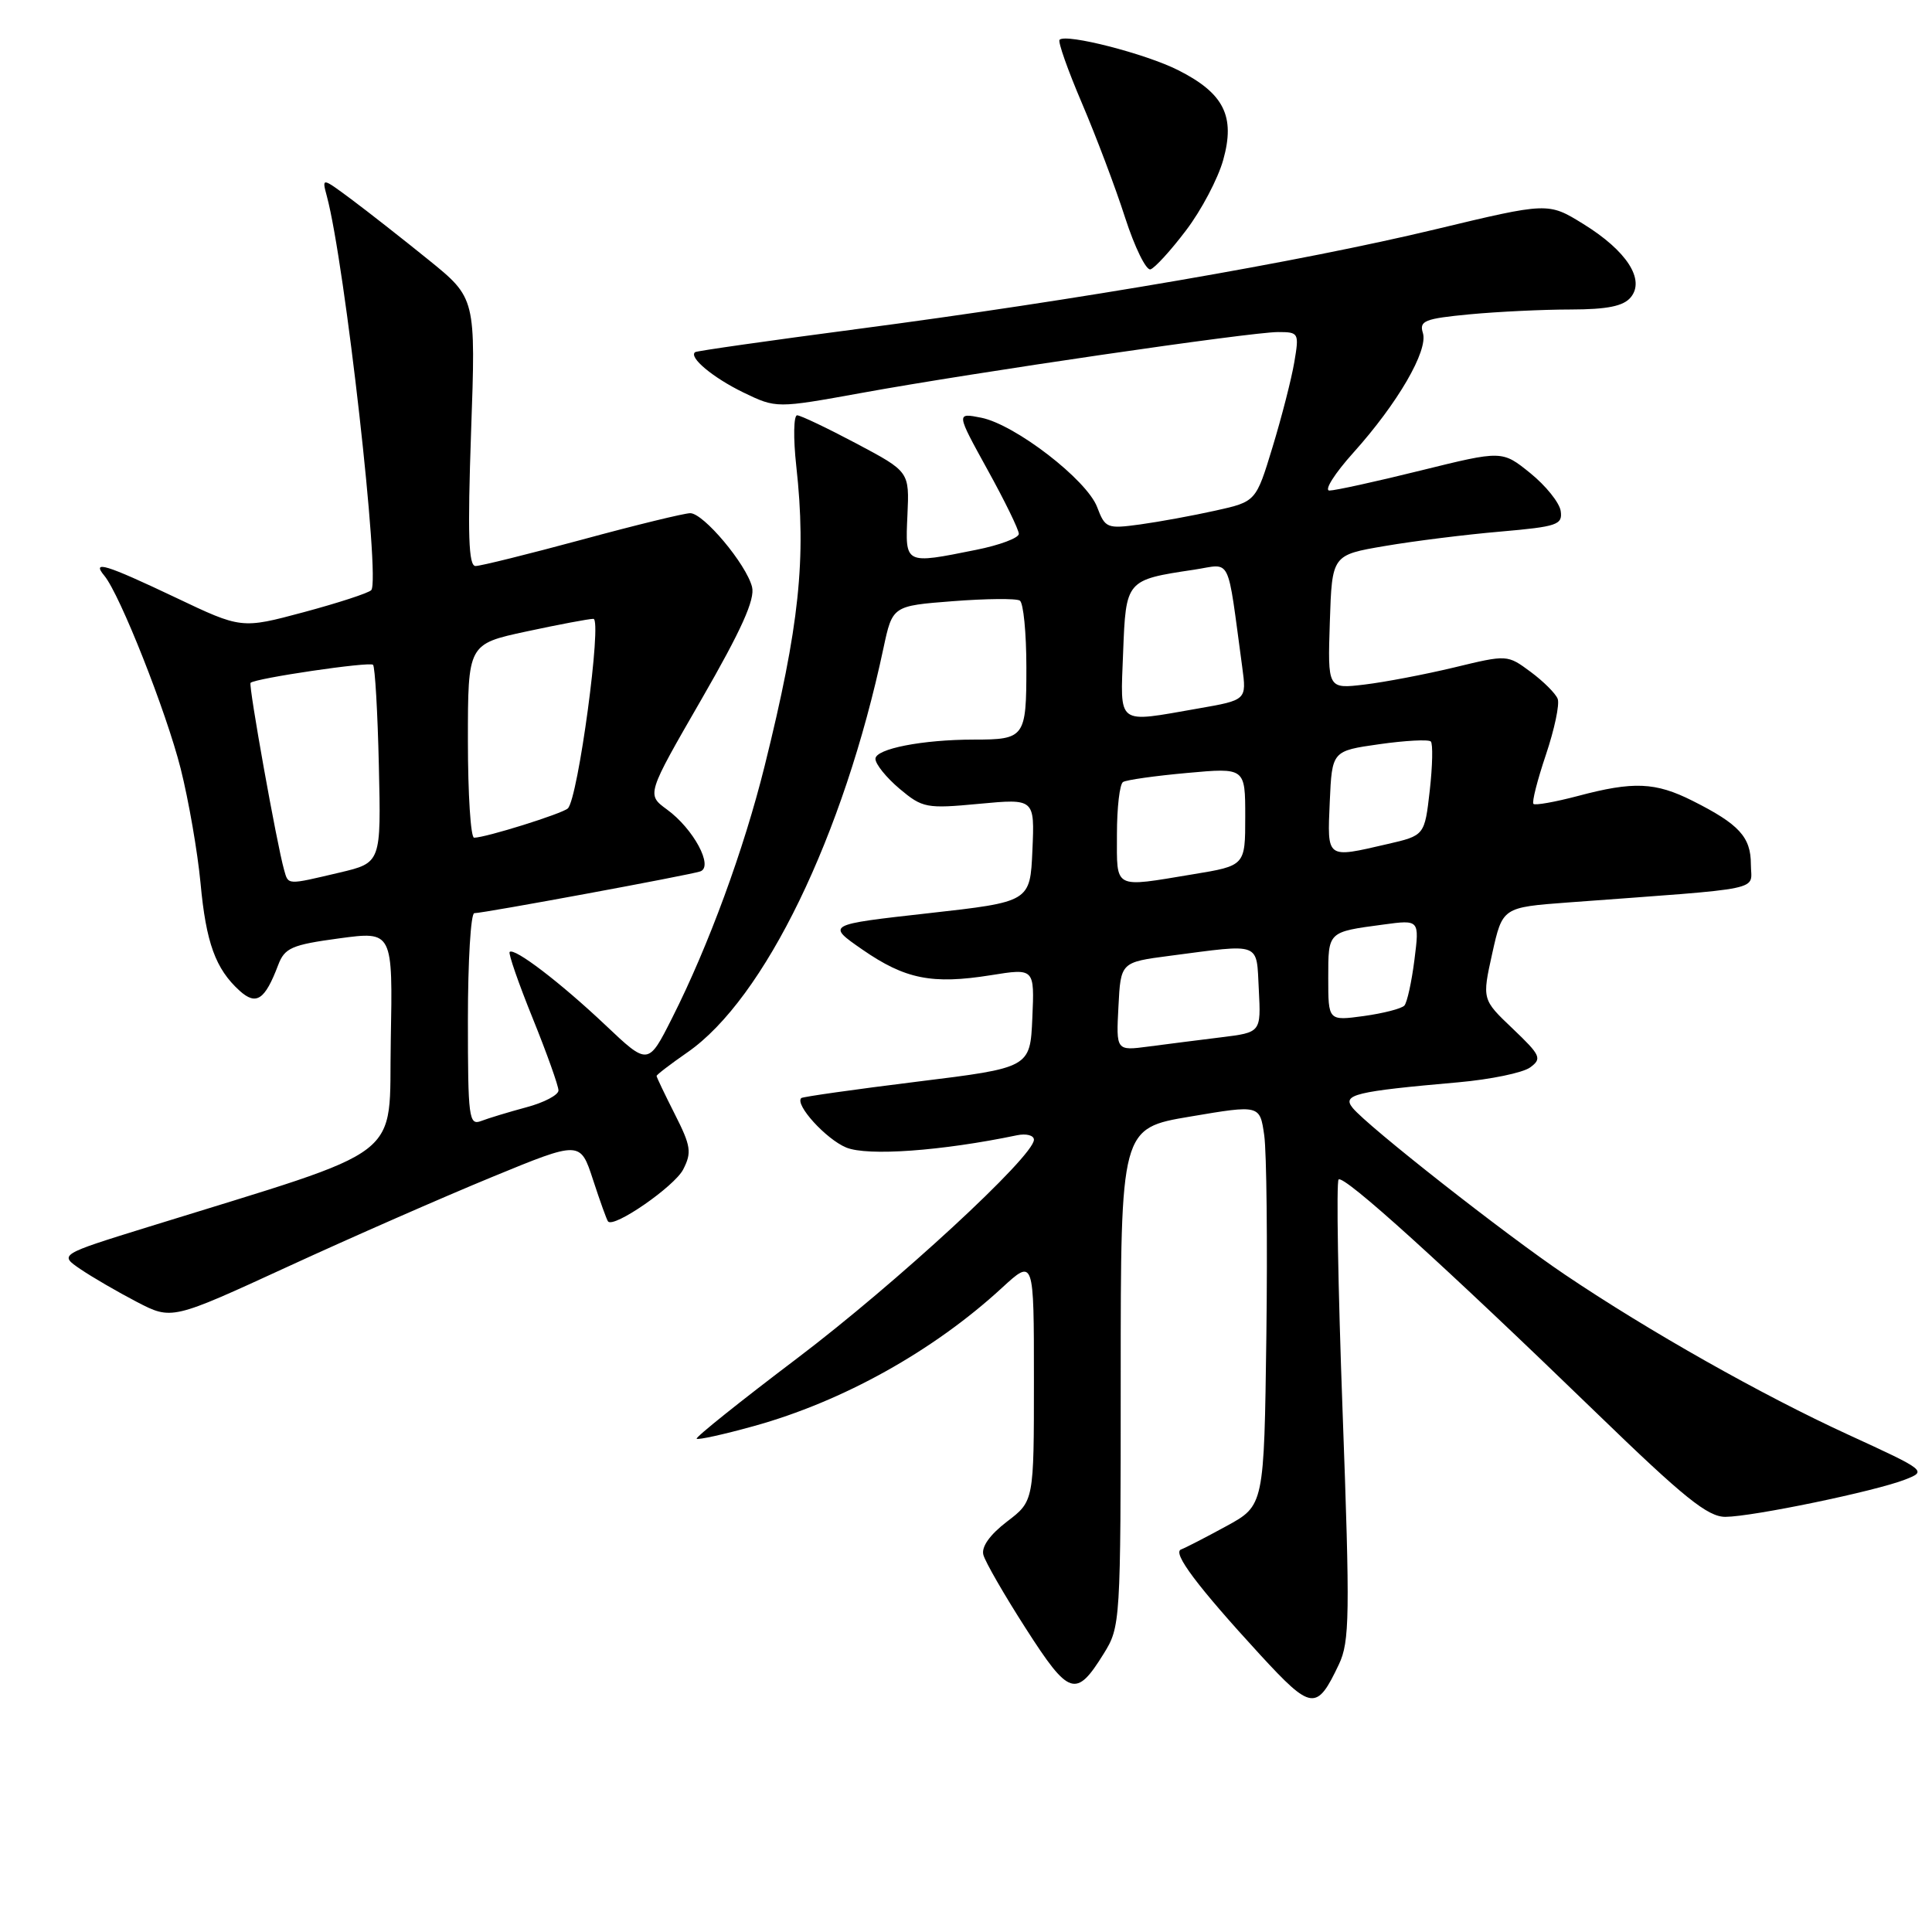 <?xml version="1.0" encoding="UTF-8" standalone="no"?>
<!DOCTYPE svg PUBLIC "-//W3C//DTD SVG 1.1//EN" "http://www.w3.org/Graphics/SVG/1.1/DTD/svg11.dtd" >
<svg xmlns="http://www.w3.org/2000/svg" xmlns:xlink="http://www.w3.org/1999/xlink" version="1.1" viewBox="0 0 256 256">
 <g >
 <path fill="currentColor"
d=" M 177.41 220.54 C 178.84 217.53 178.89 214.05 177.90 187.02 C 177.29 170.44 177.06 156.61 177.37 156.29 C 178.05 155.62 191.29 167.61 211.57 187.25 C 223.14 198.46 226.29 201.00 228.63 200.99 C 232.21 200.97 248.49 197.60 252.44 196.05 C 255.34 194.92 255.26 194.86 244.94 190.12 C 233.47 184.86 218.43 176.36 207.34 168.88 C 199.48 163.59 181.24 149.26 179.24 146.81 C 177.79 145.04 179.52 144.62 193.25 143.41 C 197.51 143.03 201.78 142.15 202.75 141.44 C 204.35 140.27 204.16 139.85 200.44 136.30 C 196.38 132.44 196.38 132.44 197.73 126.33 C 199.09 120.23 199.09 120.23 207.79 119.58 C 234.50 117.60 232.00 118.12 232.00 114.53 C 232.00 110.91 230.44 109.21 224.29 106.12 C 219.34 103.63 216.44 103.51 209.05 105.48 C 206.05 106.27 203.41 106.74 203.19 106.52 C 202.96 106.30 203.71 103.37 204.84 100.01 C 205.97 96.65 206.68 93.32 206.40 92.60 C 206.13 91.89 204.51 90.28 202.81 89.02 C 199.73 86.74 199.72 86.74 192.69 88.44 C 188.82 89.37 183.46 90.39 180.79 90.71 C 175.92 91.29 175.92 91.29 176.21 82.41 C 176.50 73.54 176.50 73.54 183.50 72.35 C 187.35 71.69 194.24 70.83 198.80 70.44 C 206.35 69.78 207.07 69.54 206.80 67.71 C 206.64 66.61 204.82 64.35 202.77 62.69 C 199.04 59.68 199.04 59.68 188.27 62.34 C 182.35 63.81 176.90 65.00 176.16 65.00 C 175.42 65.00 176.84 62.75 179.32 59.99 C 185.20 53.45 189.27 46.44 188.54 44.12 C 188.03 42.51 188.77 42.22 194.73 41.65 C 198.45 41.30 204.48 41.01 208.13 41.01 C 212.97 41.00 215.11 40.57 216.08 39.40 C 218.02 37.06 215.55 33.23 209.80 29.68 C 205.14 26.80 205.14 26.80 190.14 30.40 C 172.44 34.65 142.72 39.77 113.50 43.61 C 101.95 45.13 92.32 46.50 92.11 46.66 C 91.21 47.33 94.46 50.04 98.51 52.01 C 102.87 54.11 102.87 54.11 114.19 52.06 C 129.03 49.36 165.71 44.00 169.34 44.00 C 172.10 44.00 172.16 44.11 171.50 48.00 C 171.13 50.20 169.83 55.26 168.62 59.24 C 166.42 66.47 166.42 66.47 161.05 67.66 C 158.09 68.32 153.61 69.14 151.08 69.49 C 146.68 70.09 146.44 69.99 145.38 67.20 C 144.02 63.58 134.51 56.25 130.02 55.35 C 126.69 54.69 126.69 54.69 130.84 62.22 C 133.13 66.36 135.00 70.19 135.00 70.74 C 135.00 71.28 132.45 72.24 129.33 72.86 C 119.83 74.77 119.94 74.83 120.24 68.25 C 120.50 62.50 120.50 62.50 113.50 58.78 C 109.65 56.74 106.11 55.05 105.63 55.03 C 105.16 55.01 105.10 58.03 105.51 61.75 C 106.87 74.03 105.92 82.97 101.32 101.49 C 98.57 112.57 93.90 125.30 89.06 134.89 C 85.88 141.19 85.88 141.19 80.19 135.80 C 74.26 130.20 68.14 125.52 67.53 126.14 C 67.34 126.34 68.71 130.30 70.59 134.94 C 72.47 139.59 74.00 143.88 74.00 144.49 C 74.00 145.09 72.09 146.10 69.75 146.72 C 67.41 147.35 64.71 148.17 63.75 148.54 C 62.13 149.16 62.00 148.13 62.00 135.11 C 62.00 127.35 62.38 121.00 62.85 121.00 C 64.08 121.00 91.27 115.97 92.78 115.47 C 94.60 114.86 91.89 109.81 88.36 107.25 C 85.67 105.28 85.67 105.28 92.95 92.66 C 98.25 83.46 100.07 79.42 99.65 77.77 C 98.88 74.75 93.22 68.00 91.46 68.00 C 90.69 68.00 84.24 69.57 77.14 71.50 C 70.03 73.42 63.68 75.00 63.01 75.00 C 62.08 75.00 61.95 70.82 62.42 57.25 C 63.05 39.50 63.05 39.50 56.77 34.42 C 53.32 31.63 48.73 28.03 46.57 26.42 C 42.64 23.50 42.64 23.50 43.31 26.00 C 45.70 34.86 50.44 76.95 49.19 78.20 C 48.81 78.59 44.78 79.90 40.24 81.12 C 31.99 83.33 31.99 83.33 23.23 79.16 C 13.98 74.77 12.08 74.19 13.83 76.29 C 15.90 78.79 22.03 94.28 23.94 101.85 C 25.00 106.06 26.18 112.88 26.57 117.00 C 27.30 124.93 28.56 128.38 31.75 131.28 C 33.96 133.27 35.10 132.51 36.86 127.87 C 37.72 125.60 38.65 125.19 44.94 124.34 C 52.05 123.38 52.05 123.38 51.78 137.86 C 51.47 154.05 54.42 151.78 19.66 162.57 C 7.82 166.24 7.82 166.24 10.66 168.17 C 12.22 169.23 15.58 171.18 18.13 172.51 C 22.76 174.91 22.76 174.91 38.13 167.84 C 46.58 163.95 58.76 158.61 65.20 155.96 C 76.89 151.15 76.89 151.15 78.58 156.33 C 79.51 159.17 80.40 161.66 80.57 161.85 C 81.35 162.76 89.35 157.22 90.52 154.97 C 91.68 152.71 91.56 151.86 89.42 147.64 C 88.09 145.01 87.00 142.73 87.00 142.57 C 87.00 142.41 88.84 141.00 91.09 139.44 C 101.29 132.37 111.78 110.74 117.06 85.89 C 118.26 80.28 118.26 80.28 126.26 79.66 C 130.66 79.32 134.65 79.28 135.13 79.58 C 135.61 79.88 136.00 83.87 136.00 88.45 C 136.00 97.71 135.79 98.00 129.06 98.00 C 122.25 98.00 116.00 99.22 116.00 100.55 C 116.00 101.25 117.44 103.03 119.19 104.51 C 122.24 107.07 122.74 107.17 129.74 106.51 C 137.10 105.82 137.10 105.82 136.80 112.66 C 136.50 119.50 136.50 119.50 123.00 121.01 C 109.50 122.52 109.50 122.52 114.28 125.83 C 119.95 129.75 123.51 130.46 131.29 129.22 C 137.08 128.29 137.08 128.29 136.79 134.89 C 136.50 141.48 136.50 141.48 121.50 143.33 C 113.25 144.35 106.35 145.33 106.17 145.50 C 105.29 146.37 109.45 150.94 112.12 152.05 C 114.94 153.22 124.77 152.51 134.75 150.43 C 135.99 150.17 137.00 150.44 137.00 151.02 C 137.00 153.21 118.77 170.03 105.63 179.98 C 98.12 185.66 92.12 190.46 92.31 190.64 C 92.49 190.82 95.91 190.07 99.90 188.96 C 111.67 185.70 123.68 179.01 132.75 170.66 C 137.00 166.75 137.00 166.75 137.00 182.82 C 137.00 198.90 137.00 198.90 133.43 201.62 C 131.17 203.35 130.02 204.96 130.30 206.02 C 130.54 206.94 133.07 211.34 135.93 215.79 C 141.66 224.73 142.58 225.03 146.23 219.15 C 148.47 215.55 148.50 215.07 148.50 182.50 C 148.50 149.50 148.50 149.50 157.72 147.95 C 166.94 146.39 166.94 146.39 167.52 150.45 C 167.83 152.68 167.96 164.62 167.80 177.00 C 167.50 199.49 167.50 199.49 162.50 202.22 C 159.75 203.72 157.05 205.11 156.50 205.31 C 155.30 205.74 158.66 210.21 166.99 219.28 C 173.79 226.66 174.47 226.75 177.41 220.54 Z  M 157.16 30.52 C 159.18 27.87 161.39 23.67 162.08 21.20 C 163.71 15.40 162.18 12.36 156.12 9.30 C 151.81 7.12 141.25 4.41 140.40 5.27 C 140.15 5.51 141.49 9.29 143.36 13.67 C 145.23 18.05 147.81 24.87 149.08 28.83 C 150.36 32.79 151.88 35.88 152.45 35.69 C 153.03 35.50 155.15 33.18 157.16 30.52 Z  M 148.20 133.37 C 148.50 127.50 148.50 127.50 155.00 126.65 C 167.28 125.05 166.46 124.74 166.80 131.15 C 167.09 136.80 167.09 136.80 161.80 137.45 C 158.88 137.81 154.56 138.36 152.20 138.67 C 147.89 139.24 147.89 139.24 148.20 133.37 Z  M 176.00 129.60 C 176.00 123.40 175.90 123.50 183.29 122.51 C 188.09 121.86 188.09 121.86 187.42 127.18 C 187.05 130.11 186.45 132.83 186.09 133.24 C 185.72 133.65 183.30 134.27 180.71 134.63 C 176.00 135.27 176.00 135.27 176.00 129.60 Z  M 37.64 115.25 C 36.69 111.92 32.90 90.77 33.20 90.48 C 33.84 89.87 48.98 87.64 49.43 88.09 C 49.69 88.36 50.04 94.36 50.20 101.44 C 50.50 114.32 50.50 114.32 45.00 115.62 C 37.94 117.28 38.22 117.30 37.64 115.25 Z  M 148.00 110.56 C 148.00 107.02 148.36 103.89 148.81 103.62 C 149.25 103.34 153.08 102.80 157.31 102.42 C 165.00 101.72 165.00 101.72 165.00 108.22 C 165.00 114.71 165.00 114.71 158.06 115.85 C 147.43 117.61 148.00 117.91 148.00 110.56 Z  M 176.20 106.25 C 176.50 99.50 176.50 99.50 182.77 98.61 C 186.22 98.12 189.29 97.96 189.59 98.25 C 189.88 98.55 189.82 101.47 189.45 104.75 C 188.77 110.71 188.77 110.71 183.81 111.85 C 175.69 113.73 175.87 113.86 176.20 106.25 Z  M 62.00 98.17 C 62.00 85.34 62.00 85.34 69.77 83.67 C 74.05 82.75 78.03 82.00 78.63 82.00 C 79.81 82.00 76.60 105.84 75.24 107.12 C 74.49 107.82 64.34 111.00 62.82 111.00 C 62.37 111.00 62.00 105.23 62.00 98.17 Z  M 148.82 86.45 C 149.19 76.85 149.19 76.84 158.21 75.49 C 163.27 74.73 162.54 73.24 164.60 88.38 C 165.19 92.76 165.19 92.76 158.76 93.88 C 147.82 95.79 148.45 96.26 148.82 86.45 Z "/>
</g>
</svg>